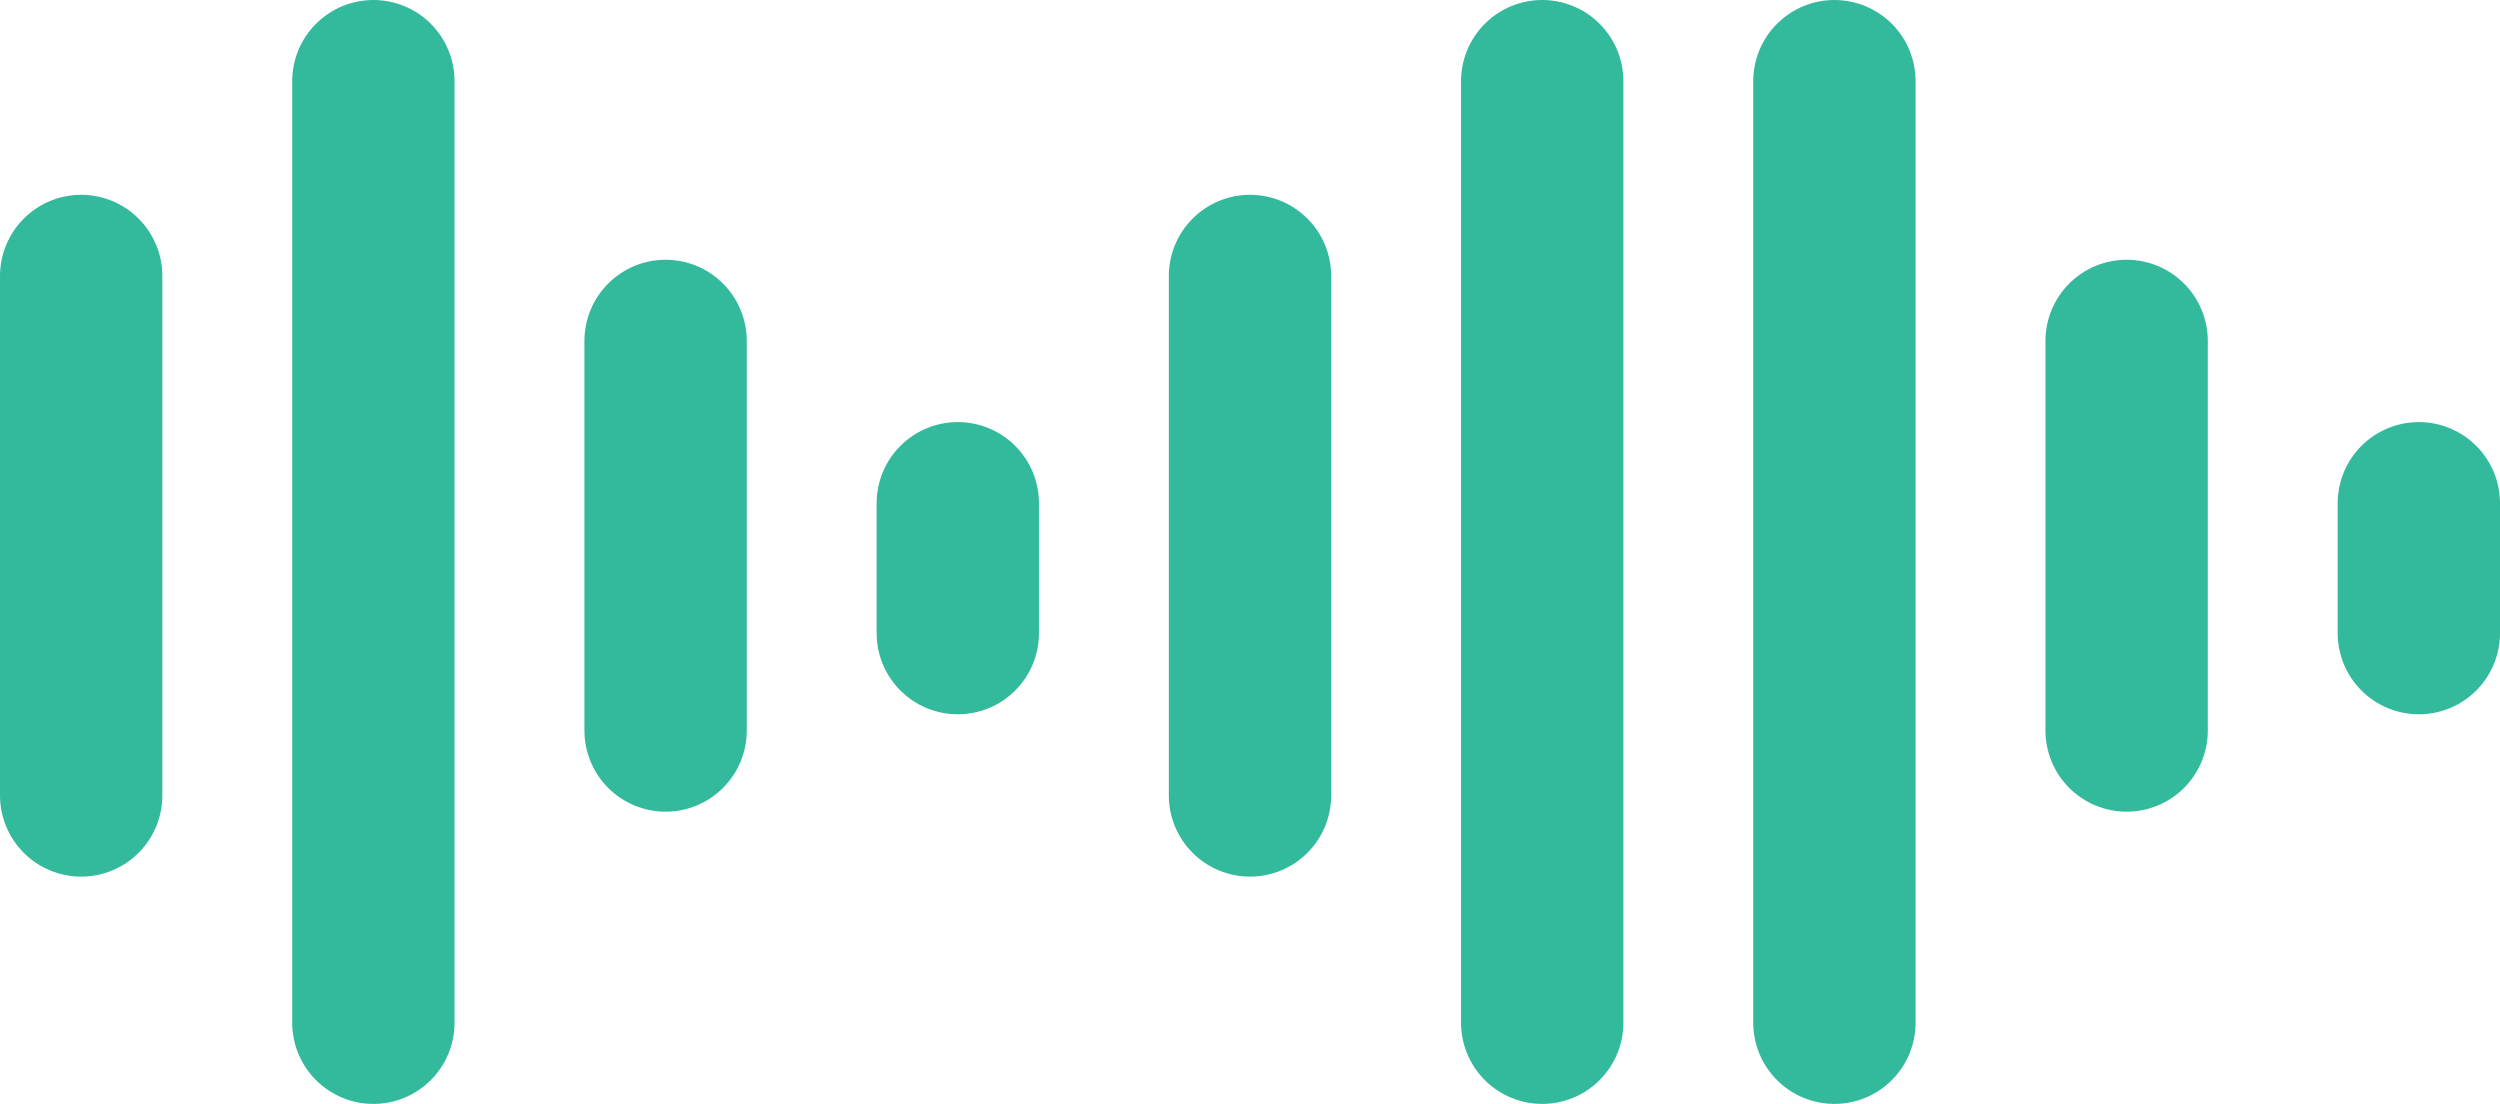<svg width="77" height="34" viewBox="0 0 77 34" fill="none" xmlns="http://www.w3.org/2000/svg">
<line x1="2.5" y1="8.5" x2="2.5" y2="24.5" stroke="#33B99C" stroke-width="5" stroke-linecap="round" stroke-linejoin="round"/>
<line x1="38.5" y1="8.5" x2="38.5" y2="24.5" stroke="#33B99C" stroke-width="5" stroke-linecap="round" stroke-linejoin="round"/>
<line x1="11.5" y1="2.5" x2="11.5" y2="31.5" stroke="#33B99C" stroke-width="5" stroke-linecap="round" stroke-linejoin="round"/>
<line x1="56.5" y1="2.5" x2="56.5" y2="31.5" stroke="#33B99C" stroke-width="5" stroke-linecap="round" stroke-linejoin="round"/>
<line x1="47.5" y1="2.5" x2="47.5" y2="31.5" stroke="#33B99C" stroke-width="5" stroke-linecap="round" stroke-linejoin="round"/>
<line x1="29.5" y1="15.5" x2="29.5" y2="19.5" stroke="#33B99C" stroke-width="5" stroke-linecap="round" stroke-linejoin="round"/>
<line x1="74.5" y1="15.5" x2="74.5" y2="19.5" stroke="#33B99C" stroke-width="5" stroke-linecap="round" stroke-linejoin="round"/>
<line x1="20.5" y1="10.5" x2="20.5" y2="22.5" stroke="#33B99C" stroke-width="5" stroke-linecap="round" stroke-linejoin="round"/>
<line x1="65.5" y1="10.5" x2="65.5" y2="22.5" stroke="#33B99C" stroke-width="5" stroke-linecap="round" stroke-linejoin="round"/>
</svg>
